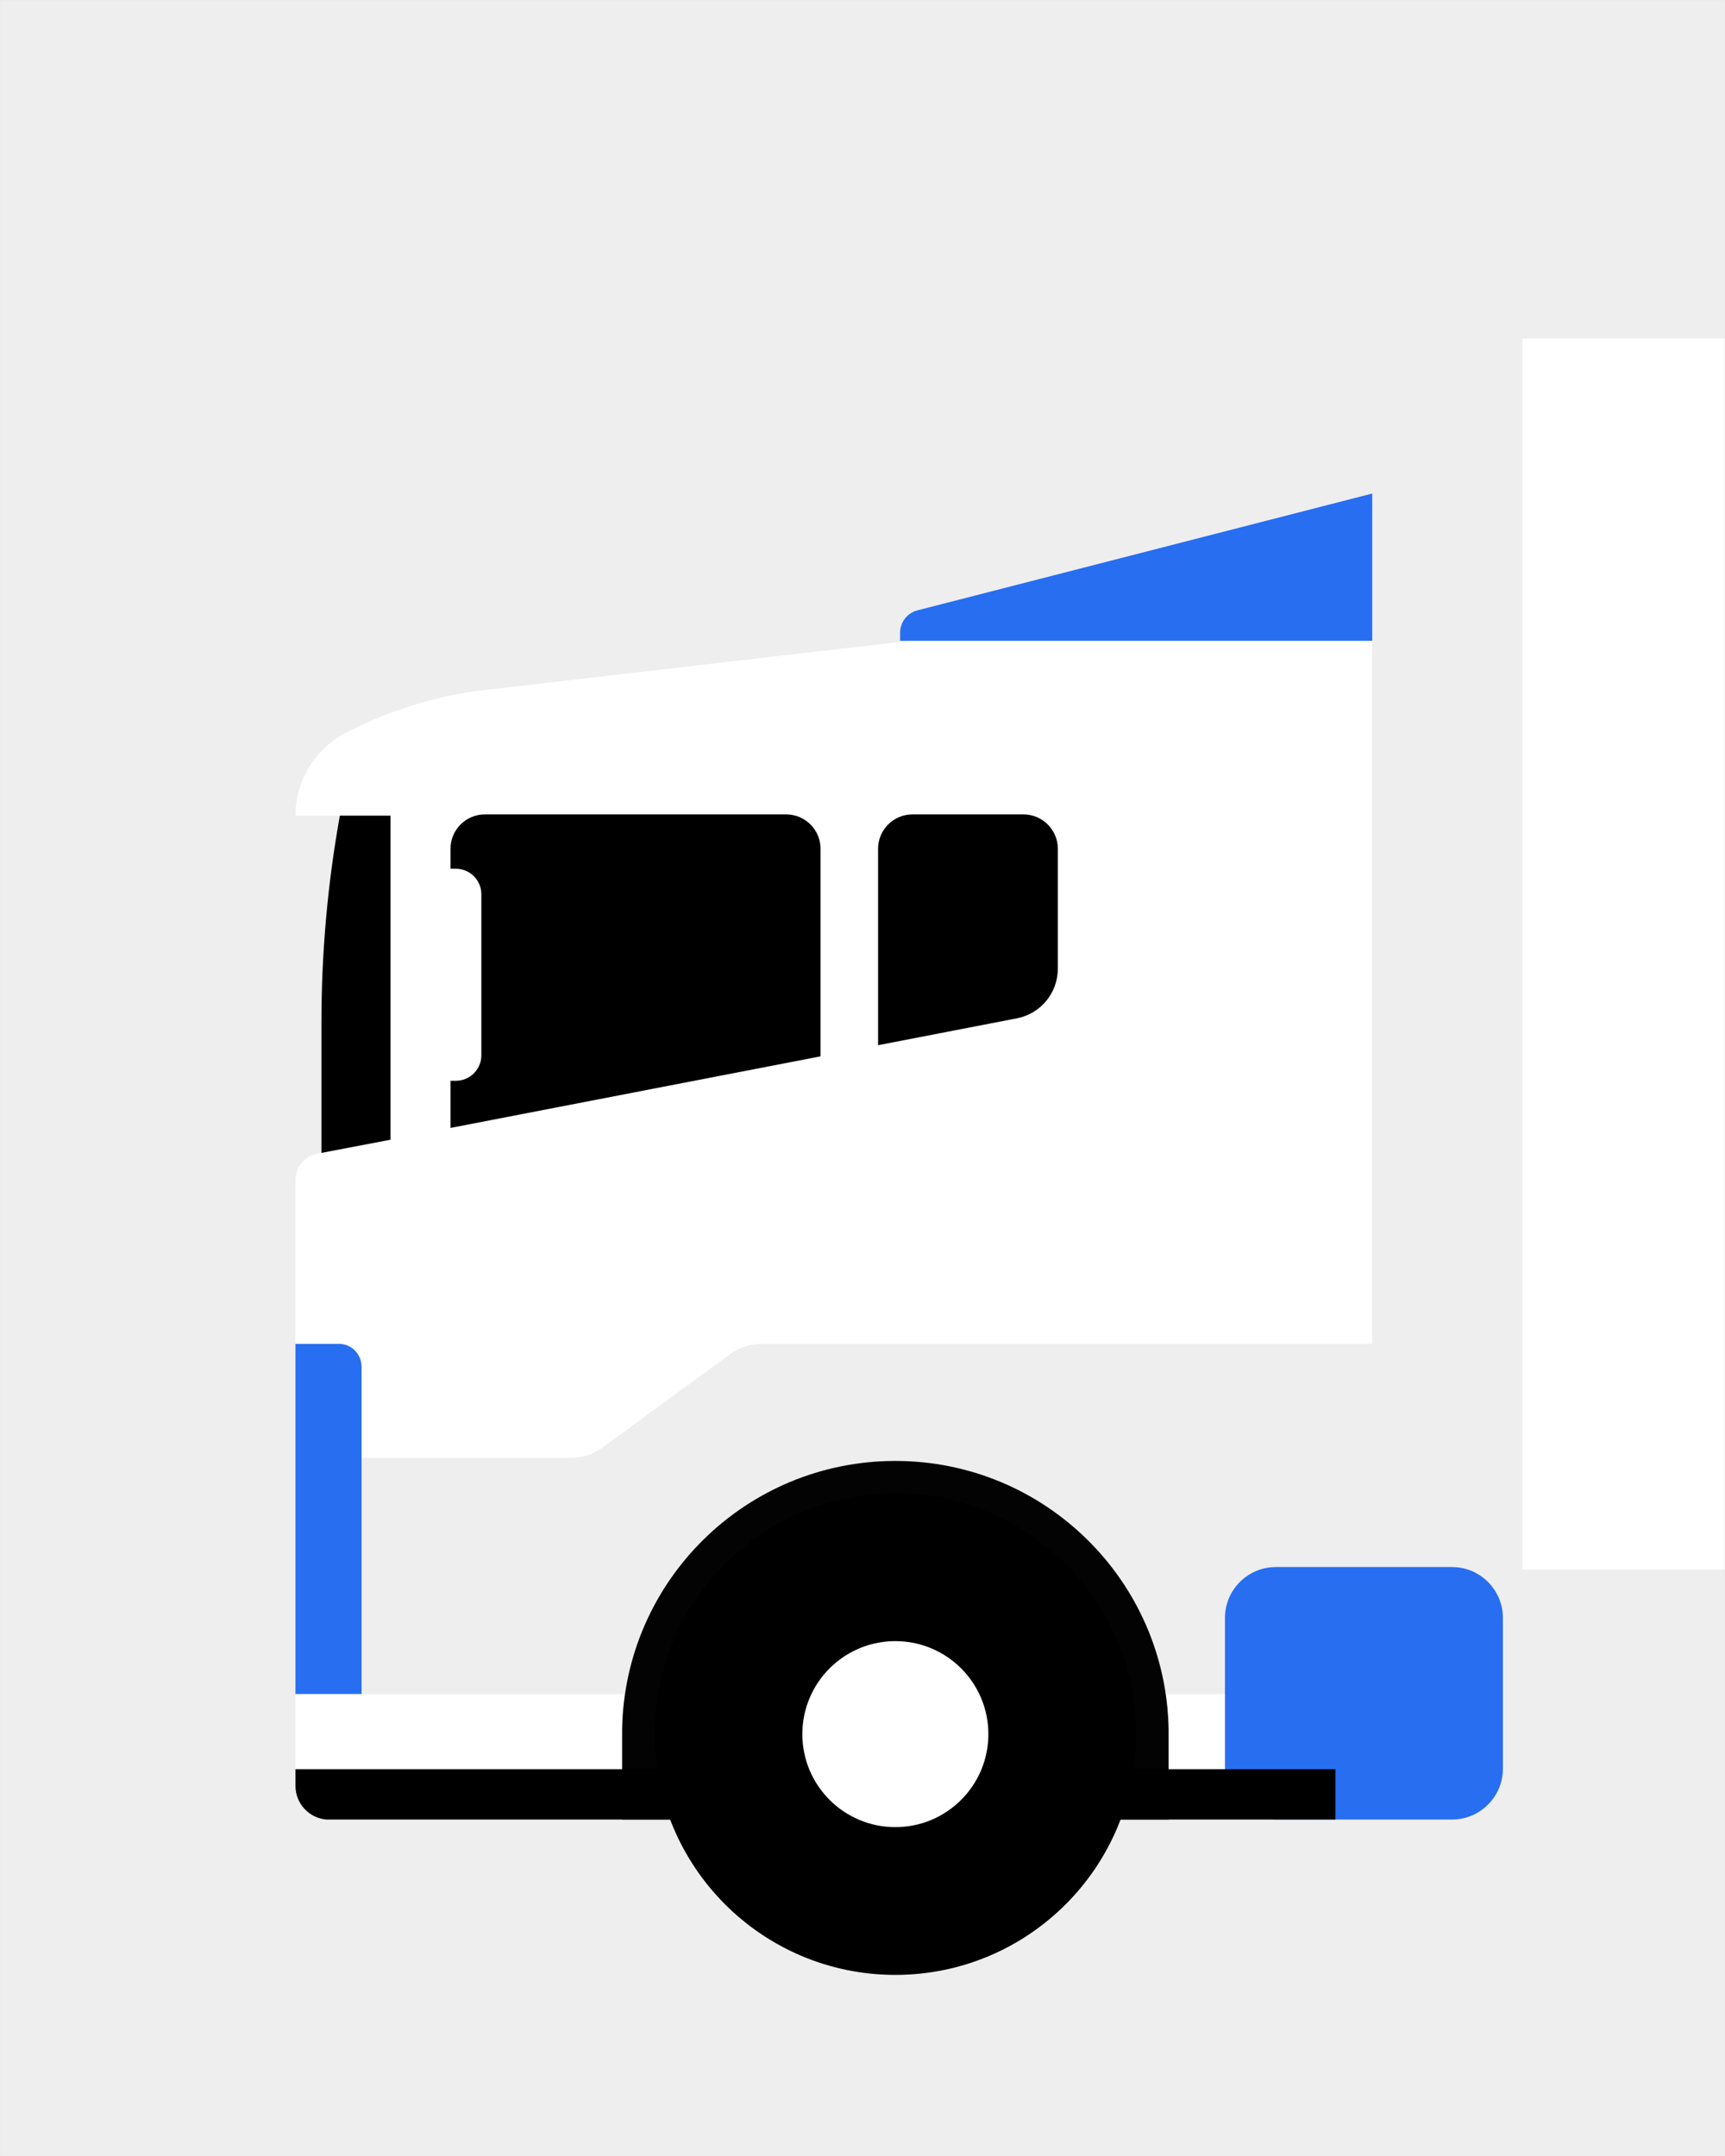 <?xml version="1.0" encoding="UTF-8"?>
<svg width="400px" height="500px" viewBox="0 0 400 500" version="1.1" xmlns="http://www.w3.org/2000/svg" xmlns:xlink="http://www.w3.org/1999/xlink">
    <rect x="0" y="0" width="400" height="500" fill="#333333" stroke="none"/>
    <!-- Generator: Sketch 51.2 (57519) - http://www.bohemiancoding.com/sketch -->
    <title>Illo/beyondRide/freight</title>
    <desc>Created with Sketch.</desc>
    <defs>
        <rect id="path-1" x="0" y="0" width="400" height="500"></rect>
    </defs>
    <g id="Illo/beyondRide/freight" stroke="none" stroke-width="1" fill="none" fill-rule="evenodd">
        <g id="D_Homepage_D_Homepage_Byond2">
            <mask id="mask-2" fill="white">
                <use xlink:href="#path-1"></use>
            </mask>
            <use id="Mask" fill="#EBEBEB" xlink:href="#path-1"></use>
            <g id="Page-1" mask="url(#mask-2)">
                <polygon id="Fill-1" fill="#EEEEEE" points="0 500 400 500 400 0 0 0"></polygon>
                <polygon id="Fill-2" fill="#EEEEEE" points="48.515 392.894 289.661 392.894 289.661 311.661 48.515 311.661"></polygon>
                <g id="Group-29" transform="translate(68, 114)">
                    <path d="M250.196,34.606 L250.196,197.661 L108.536,197.661 C105.955,197.661 103.436,198.479 101.358,200.004 L71.596,221.769 C69.511,223.294 67.007,224.113 64.432,224.113 L0.522,224.113 L0.522,159.67 C0.522,156.676 2.648,154.109 5.587,153.549 L22.546,150.31 L22.546,75.165 L13.324,75.164 L0.522,75.164 C0.522,71.133 1.641,67.279 3.649,63.956 C5.657,60.639 8.553,57.855 12.121,55.994 C17.166,53.349 22.434,51.187 27.849,49.515 C33.271,47.85 38.84,46.674 44.493,46.017 L142.895,34.606 L250.196,34.606 Z" id="Fill-3" fill="#FFFFFF"></path>
                    <path d="M22.545,75.165 L22.545,150.311 L6.538,153.368 L6.538,123.012 C6.538,106.968 7.966,90.956 10.805,75.165 L22.545,75.165 Z" id="Fill-5" fill="#000000"></path>
                    <path d="M122.273,82.845 L122.273,130.977 L36.465,147.579 L36.465,82.845 C36.465,78.44 40.036,74.869 44.44,74.869 L114.298,74.869 C118.703,74.869 122.273,78.44 122.273,82.845" id="Fill-7" fill="#000000"></path>
                    <path d="M177.296,82.848 L177.296,110.643 C177.296,116.262 173.312,121.091 167.796,122.161 L135.612,128.395 L135.612,82.848 C135.612,78.442 139.184,74.869 143.59,74.869 L169.318,74.869 C173.724,74.869 177.296,78.442 177.296,82.848" id="Fill-9" fill="#000000"></path>
                    <path d="M250.197,0.456 L144.744,27.546 C142.375,28.154 140.718,30.29 140.718,32.736 L140.718,34.606 L250.197,34.606 L250.197,0.456 Z" id="Fill-11" fill="#276EF1"></path>
                    <path d="M15.836,202.955 L15.836,278.894 L0.514,278.894 L0.514,197.661 L10.617,197.661 C13.5,197.661 15.836,200.031 15.836,202.955" id="Fill-13" fill="#276EF1"></path>
                    <path d="M241.661,278.894 L241.661,307.97 L7.623,307.97 C3.635,307.607 0.515,304.255 0.515,300.176 L0.515,278.894 L241.661,278.894 Z" id="Fill-15" fill="#FFFFFF"></path>
                    <path d="M139.62,224.809 C104.987,224.809 76.832,252.593 76.257,287.096 L76.257,307.971 L202.983,307.971 L202.983,287.096 C202.41,252.593 174.255,224.809 139.62,224.809" id="Fill-17" fill="#030303"></path>
                    <path d="M195.458,288.163 C195.458,257.326 170.458,232.327 139.62,232.327 C108.782,232.327 83.784,257.326 83.784,288.163 C83.784,319.001 108.782,344 139.62,344 C170.458,344 195.458,319.001 195.458,288.163" id="Fill-19" fill="#000000"></path>
                    <path d="M268.694,307.97 L227.855,307.97 C221.335,307.97 216.049,302.685 216.049,296.164 L216.049,261.222 C216.049,254.701 221.335,249.416 227.855,249.416 L268.694,249.416 C275.214,249.416 280.5,254.701 280.5,261.222 L280.5,296.164 C280.5,302.685 275.214,307.97 268.694,307.97" id="Fill-21" fill="#276EF1"></path>
                    <path d="M241.661,296.308 L241.661,307.97 L7.623,307.97 C3.635,307.607 0.515,304.255 0.515,300.176 L0.515,296.308 L241.661,296.308 Z" id="Fill-23" fill="#000000"></path>
                    <path d="M161.189,288.163 C161.189,276.251 151.532,266.595 139.62,266.595 C127.708,266.595 118.051,276.251 118.051,288.163 C118.051,300.075 127.708,309.732 139.62,309.732 C151.532,309.732 161.189,300.075 161.189,288.163" id="Fill-25" fill="#FFFFFF"></path>
                    <path d="M37.709,136.645 L34.195,136.645 L34.195,87.472 L37.709,87.472 C40.973,87.472 43.619,90.119 43.619,93.382 L43.619,130.735 C43.619,133.999 40.973,136.645 37.709,136.645" id="Fill-27" fill="#FFFFFF"></path>
                </g>
                <polygon id="Fill-30" fill="#EEEEEE" points="353 421.499 418 421.499 418 365.499 353 365.499"></polygon>
                <polygon id="Fill-31" fill="#FFFFFF" points="353 364 418 364 418 78.5 353 78.5"></polygon>
            </g>
        </g>
    </g>
</svg>